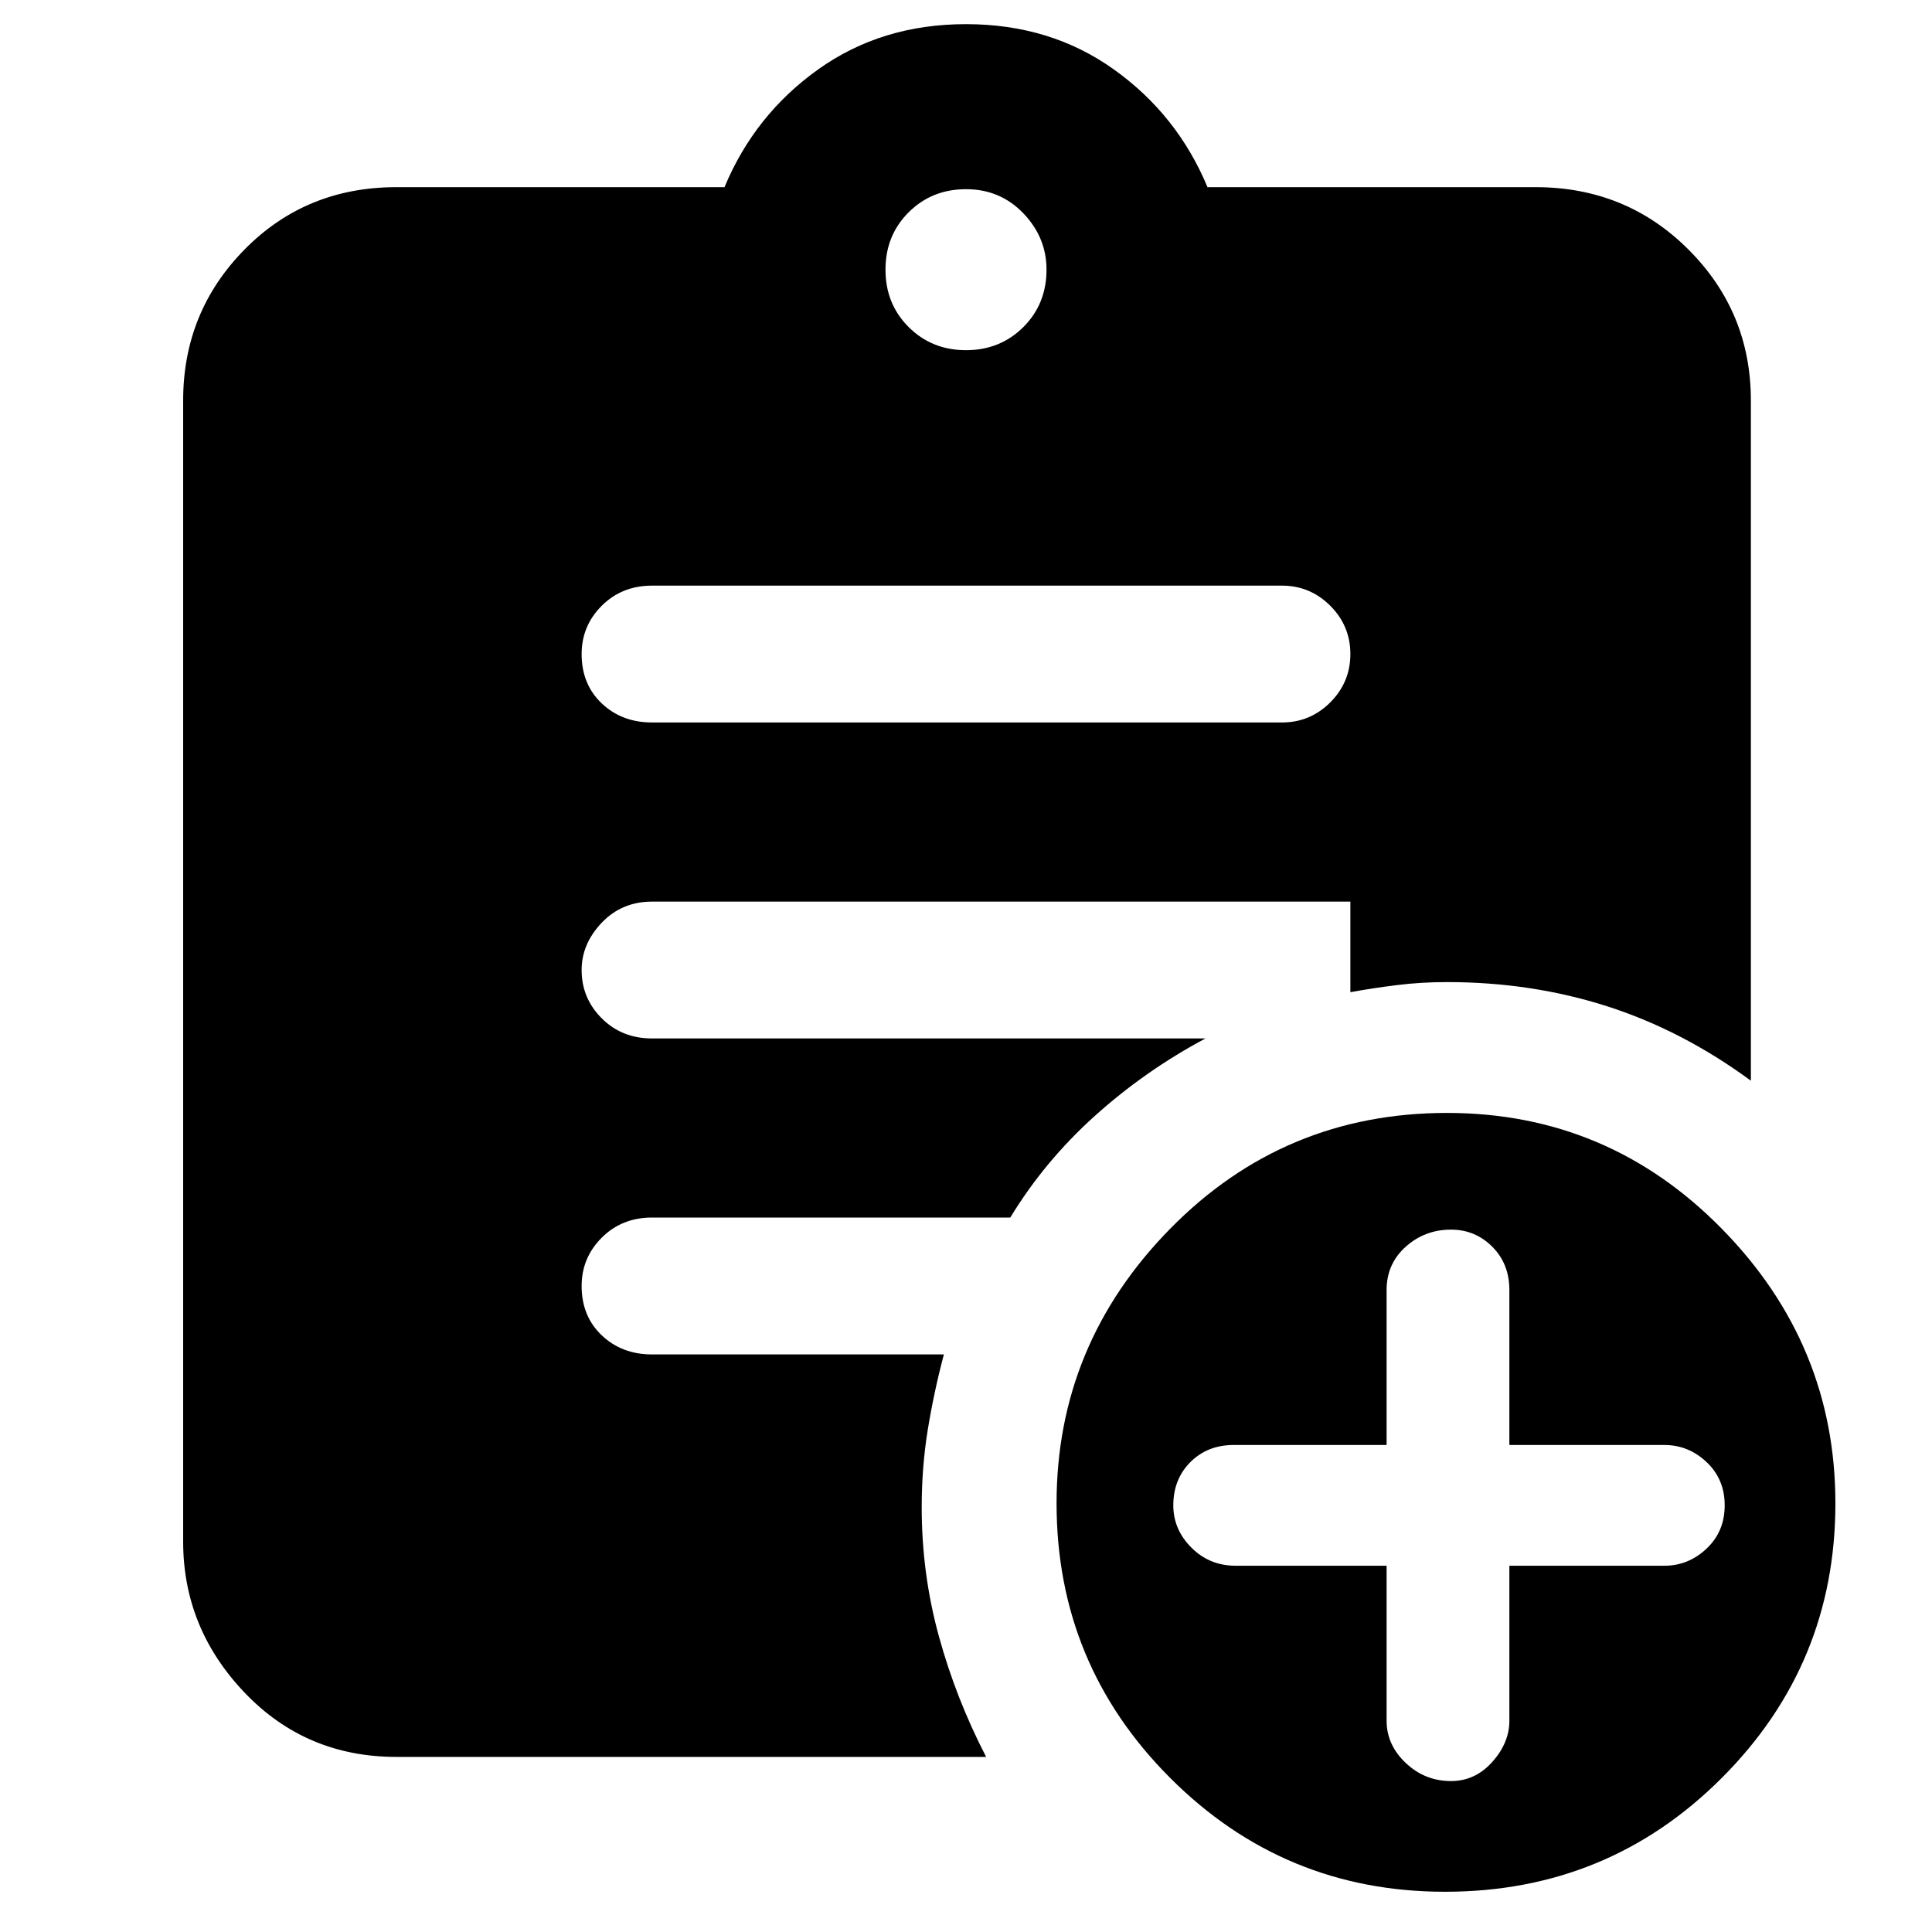 <svg xmlns="http://www.w3.org/2000/svg" height="40" width="40"><path d="M20 7.25q.708 0 1.188-.479.479-.479.479-1.188 0-.666-.479-1.166-.48-.5-1.188-.5t-1.188.479q-.479.479-.479 1.187 0 .709.479 1.188.48.479 1.188.479Zm9.917 31.917q-3.334 0-5.688-2.355-2.354-2.354-2.354-5.687 0-3.292 2.354-5.687 2.354-2.396 5.729-2.396 3.334 0 5.688 2.396Q38 27.833 38 31.125q0 3.333-2.354 5.687-2.354 2.355-5.729 2.355Zm-9.5-2.792H8.208q-1.875 0-3.146-1.333-1.27-1.334-1.27-3.125V8.292q0-1.834 1.27-3.125 1.271-1.292 3.146-1.292H15q.625-1.5 1.938-2.437Q18.25.5 20 .5q1.75 0 3.062.938 1.313.937 1.938 2.437h6.792q1.875 0 3.166 1.292 1.292 1.291 1.292 3.125v14.083q-1.417-1.042-2.979-1.542-1.563-.5-3.313-.5-.541 0-1.041.063-.5.062-.959.146v-1.875H13.5q-.625 0-1.042.437-.416.438-.416.979 0 .584.416 1 .417.417 1.042.417h11.458q-1.25.667-2.291 1.604-1.042.938-1.75 2.104H13.5q-.625 0-1.042.417-.416.417-.416 1 0 .625.416 1.021.417.396 1.042.396h6.042q-.209.791-.334 1.562-.125.771-.125 1.604 0 1.375.355 2.667.354 1.292.979 2.5Zm8.291-3.958v3.208q0 .5.396.875t.938.375q.5 0 .854-.396t.354-.854v-3.208h3.208q.5 0 .875-.355.375-.354.375-.895 0-.542-.375-.896t-.875-.354H31.25v-3.209q0-.541-.354-.896-.354-.354-.854-.354-.542 0-.938.354-.396.355-.396.896v3.209h-3.166q-.542 0-.896.354t-.354.896q0 .5.375.875t.916.375ZM13.5 14.958h13.042q.583 0 1-.416.416-.417.416-1 0-.584-.416-1-.417-.417-1-.417H13.5q-.625 0-1.042.417-.416.416-.416 1 0 .625.416 1.021.417.395 1.042.395Z"/></svg>